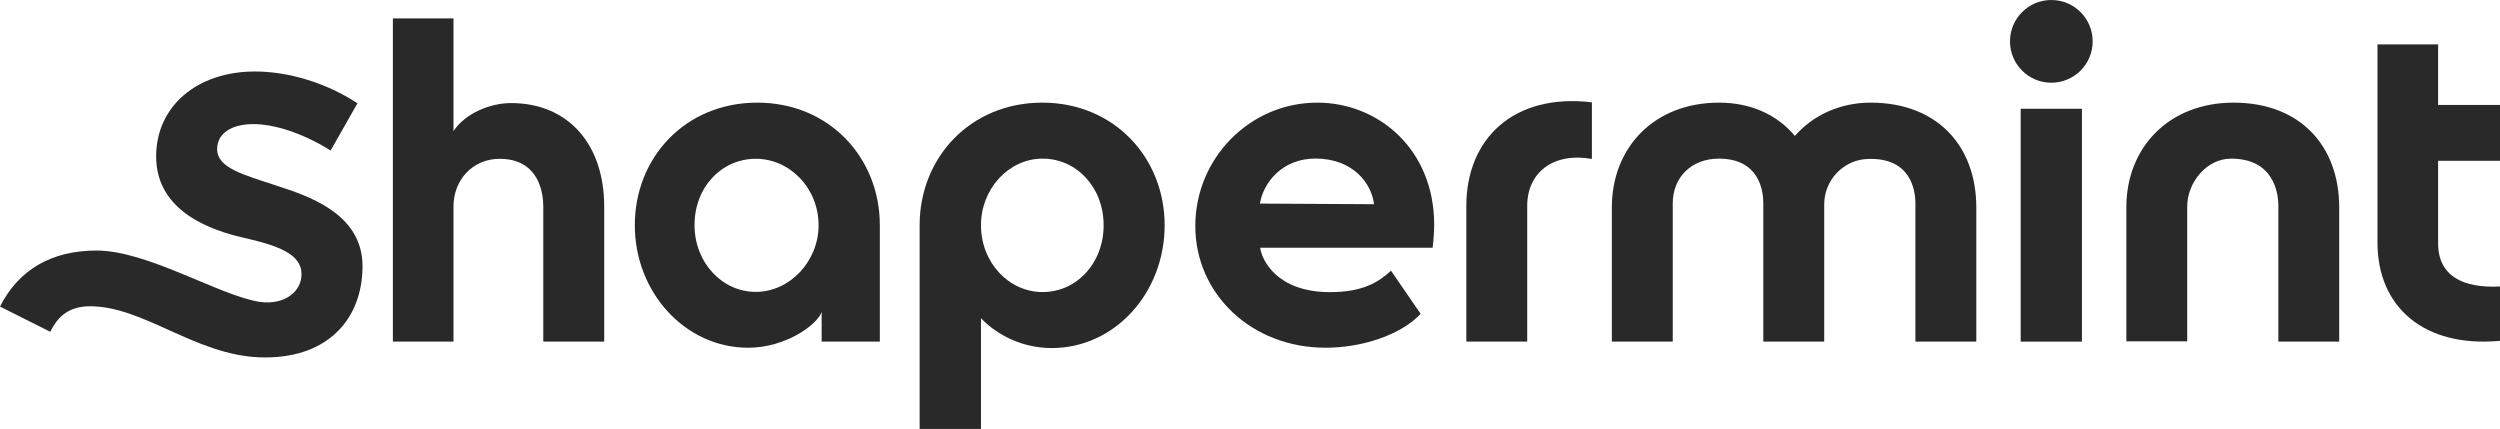 <svg xmlns="http://www.w3.org/2000/svg" width="100%" height="100%" viewBox="0 0 204 35" id="shapermint">
  <title>Shapermint</title>
  <path
    d="M167.389 6.75C169.252 6.75 170.762 5.239 170.762 3.375C170.762 1.511 169.252 0 167.389 0C165.525 0 164.015 1.511 164.015 3.375C164.015 5.239 165.525 6.75 167.389 6.75Z"
    fill="#292929" />
  <path
    d="M71.794 27.875H67.046V25.464C66.659 26.527 64.092 28.375 61.048 28.375C55.914 28.375 51.801 23.869 51.801 18.375C51.801 12.856 55.916 8.375 61.797 8.375C67.654 8.375 71.794 12.856 71.794 18.375V27.875ZM61.673 12.957C58.912 12.957 56.674 15.236 56.674 18.375C56.674 21.413 58.912 23.818 61.673 23.818C64.433 23.818 66.796 21.337 66.796 18.375C66.796 15.337 64.433 12.957 61.673 12.957Z"
    fill="#292929" />
  <path
    d="M161.267 27.875H156.297V16.602C156.297 15.51 155.911 12.844 152.435 12.971C150.426 13.022 148.856 14.697 148.856 16.678V27.875H143.886V16.602C143.886 15.535 143.551 12.945 140.255 12.945C138.041 12.945 136.496 14.444 136.496 16.602V27.875H131.526V16.932C131.526 12.057 134.951 8.375 140.281 8.375C142.933 8.375 145.07 9.416 146.461 11.092C147.929 9.416 150.117 8.375 152.641 8.375C158.074 8.375 161.267 11.904 161.267 16.932V27.875Z"
    fill="#292929" />
  <path
    d="M182.26 8.375C187.689 8.375 190.88 11.904 190.88 16.932V27.875H185.914V16.805C185.914 15.713 185.528 12.945 182.054 12.945C180.047 12.945 178.477 14.9 178.477 16.856V27.85H173.511V16.906C173.511 12.057 176.959 8.375 182.26 8.375Z"
    fill="#292929" />
  <path
    d="M80.047 35V25.964C81.001 26.98 83.014 28.401 85.826 28.401C90.959 28.401 95.035 23.909 95.035 18.375C95.035 12.868 90.908 8.375 85.052 8.375C79.17 8.375 75.042 12.868 75.042 18.375V35H80.047ZM85.077 23.832C82.317 23.832 80.047 21.421 80.047 18.375C80.047 15.406 82.317 12.944 85.077 12.944C87.838 12.944 90.056 15.279 90.056 18.375C90.056 21.497 87.838 23.832 85.077 23.832Z"
    fill="#292929" />
  <path
    d="M49.277 27.875H44.332V16.847C44.332 15.729 43.973 12.96 40.77 12.96C38.567 12.96 37.004 14.688 37.004 16.847V27.875H32.059V1.5H37.004V10.698C37.977 9.224 40.027 8.411 41.693 8.411C46.408 8.411 49.303 11.816 49.303 16.847V27.875H49.277Z"
    fill="#292929" />
  <path
    d="M204 27.81C197.771 28.392 194.003 25.024 194.003 19.807V3.625H198.95V8.563H204V13.122H198.95V19.858C198.95 22.517 200.975 23.53 204 23.378V27.81Z"
    fill="#292929" />
  <path
    d="M116.902 20.213C116.979 19.655 117.031 18.743 117.031 18.362C117.031 12.152 112.453 8.375 107.49 8.375C101.986 8.375 97.537 12.912 97.537 18.439C97.537 23.965 102.089 28.375 108.184 28.375C111.039 28.375 114.253 27.387 115.925 25.612L113.507 22.089C112.479 23.027 111.219 23.838 108.518 23.838C104.172 23.838 102.938 21.176 102.835 20.213H116.902ZM102.809 16.613C103.092 14.89 104.635 12.938 107.335 12.938C110.473 12.938 111.939 15.042 112.119 16.664L102.809 16.613Z"
    fill="#292929" />
  <path d="M169.886 27.875H164.888V8.875H169.886V27.875Z" fill="#292929" />
  <path
    d="M129.899 12.969C126.732 12.411 124.621 14.086 124.621 16.803V27.875H119.652V16.803C119.652 11.369 123.463 7.586 129.899 8.348V12.969Z"
    fill="#292929" />
  <path
    d="M21.174 29.157C26.616 29.361 29.582 26.134 29.582 21.713C29.582 17.317 24.888 15.92 22.593 15.158C19.833 14.243 17.718 13.71 17.718 12.16C17.718 10.915 18.853 10.127 20.658 10.127C22.412 10.127 24.656 10.864 26.822 12.185L26.977 12.287L29.169 8.425L29.04 8.349C26.616 6.773 23.547 5.833 20.813 5.833C16.067 5.833 12.741 8.679 12.741 12.77C12.741 17.394 17.512 18.842 19.781 19.375C22.567 20.011 24.604 20.671 24.604 22.374C24.604 23.746 23.289 24.914 21.2 24.635C17.899 24.127 12.07 20.443 7.866 20.443C4.178 20.443 1.496 22.043 0 25.016L4.101 27.074C4.617 26.032 5.442 24.991 7.35 24.991C11.709 24.991 15.913 28.954 21.174 29.157Z"
    fill="#292929" />
</svg>